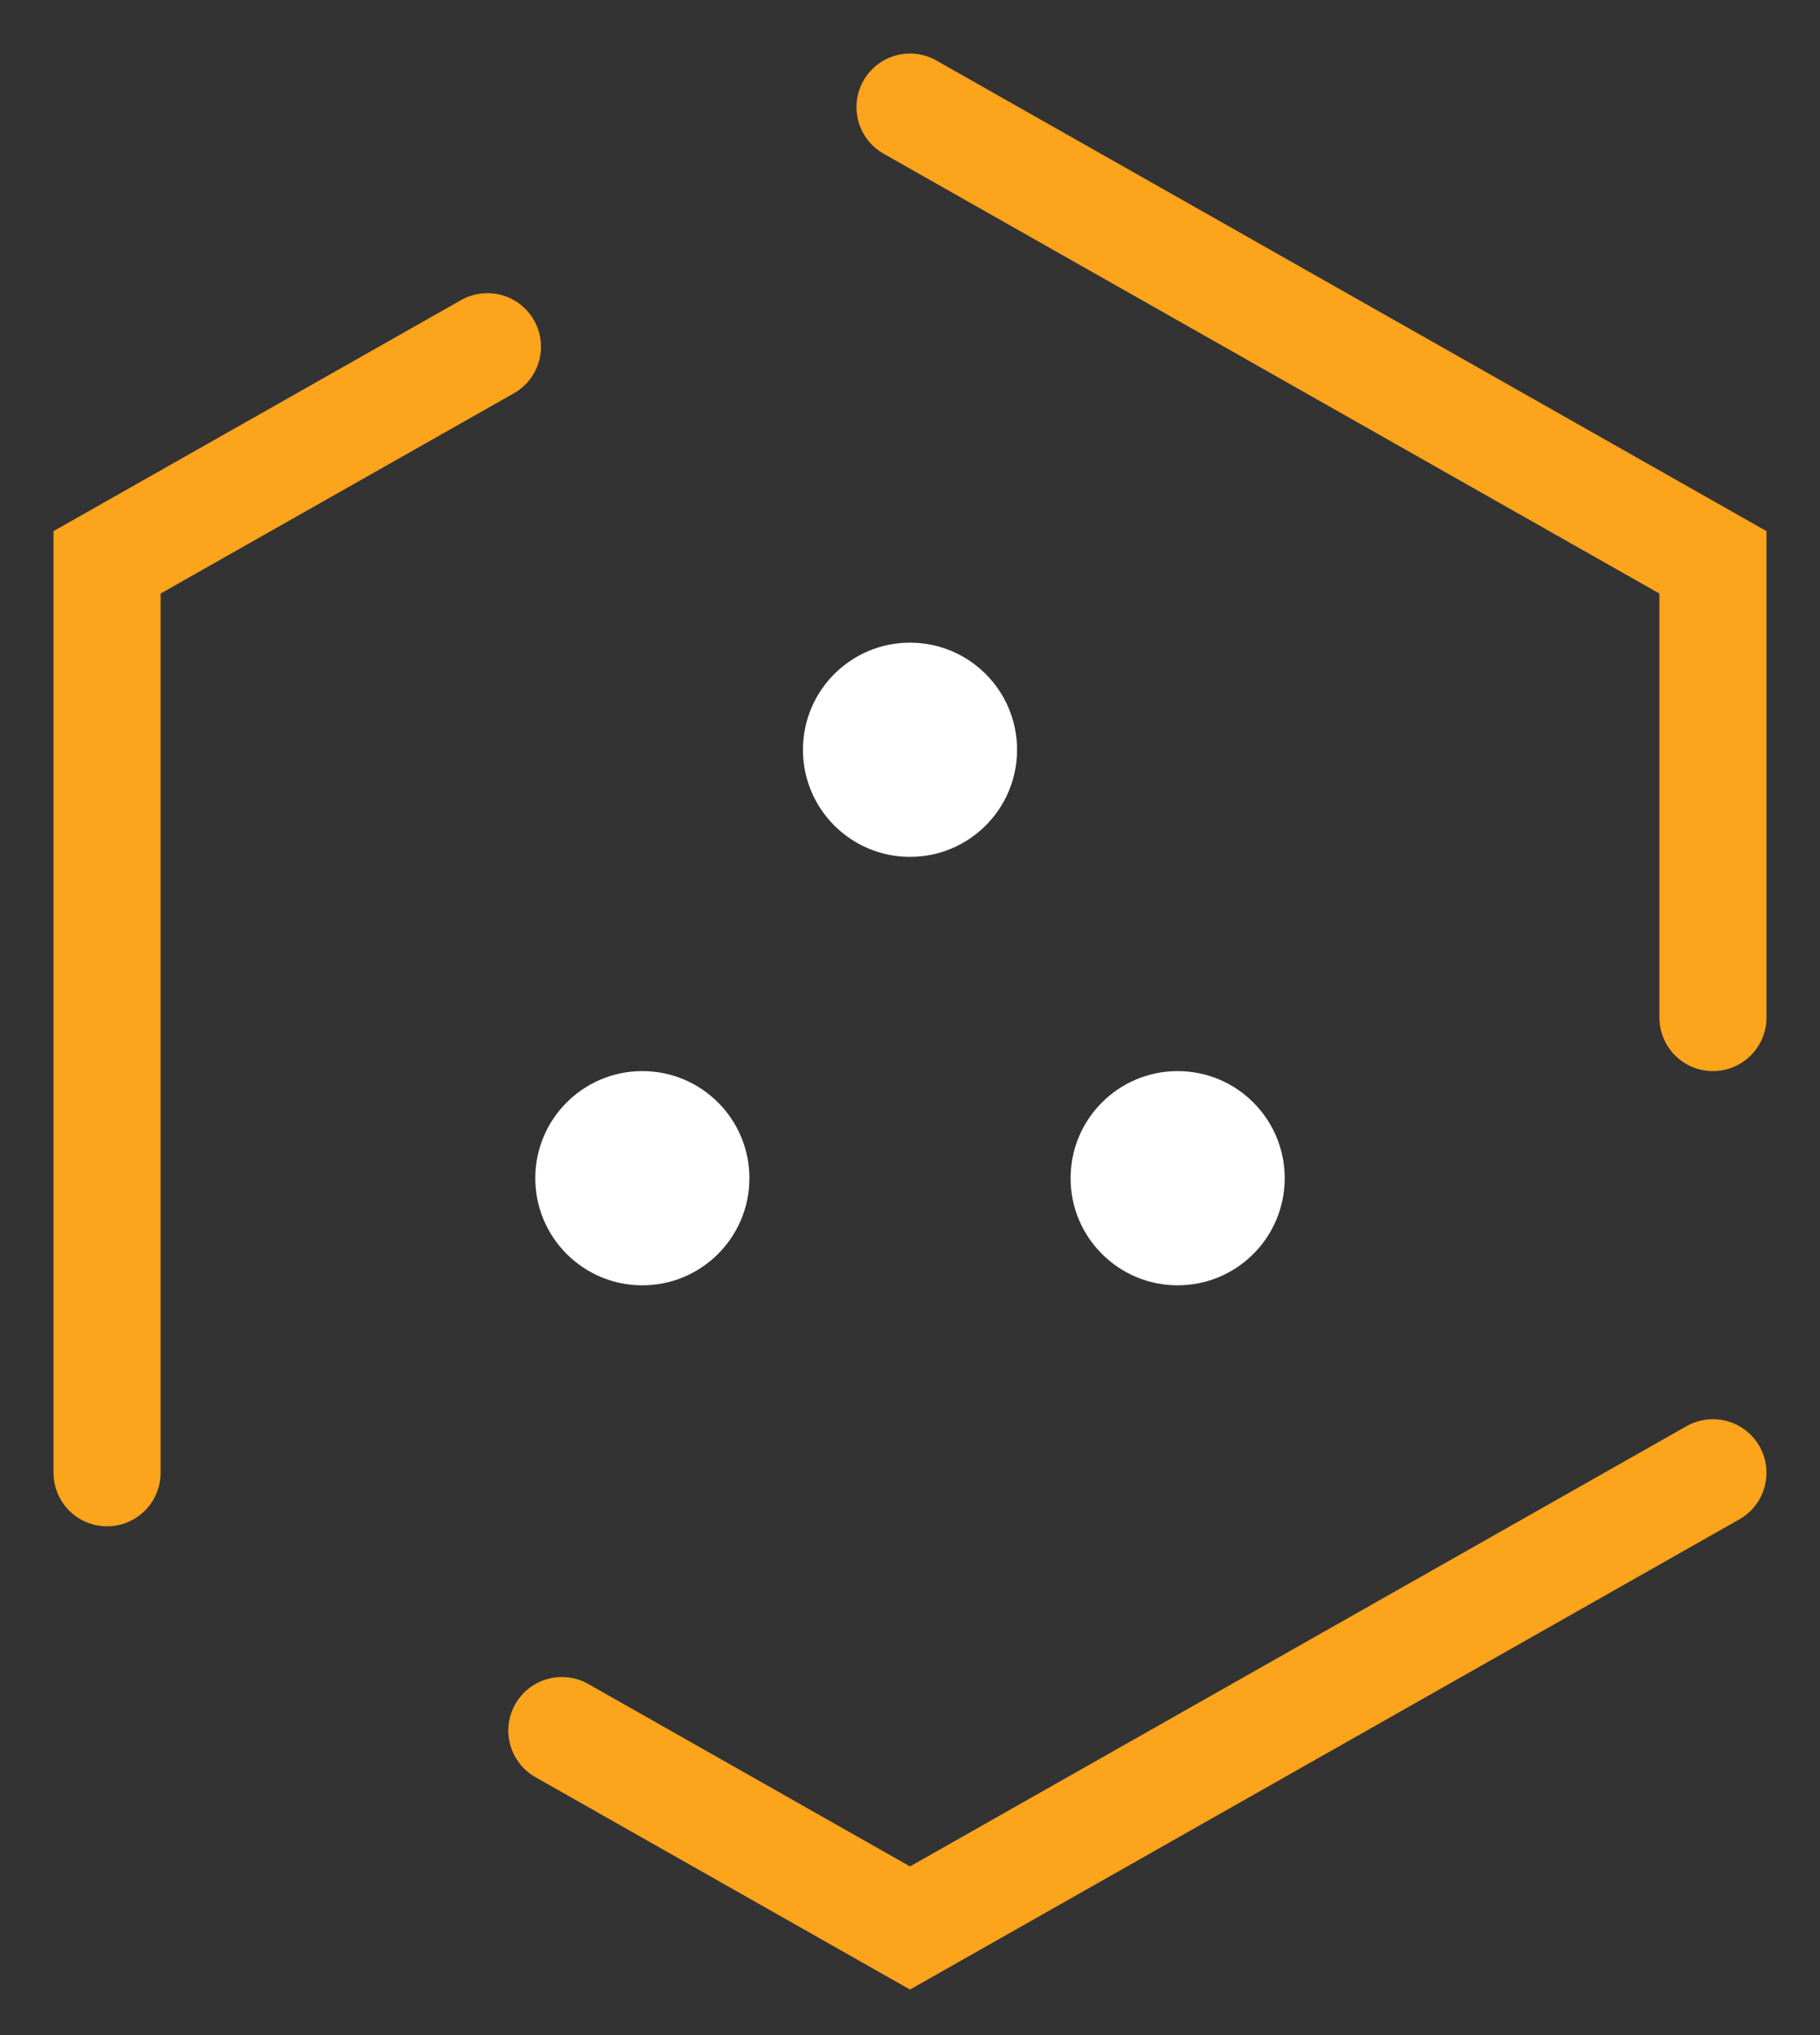 <svg width="17" height="19" viewBox="0 0 17 19" fill="none" xmlns="http://www.w3.org/2000/svg">
<rect x="0" y="0" width="17" height="19" fill="#333333" stroke="none"/>
<path d="M8.5 1L16 5.25V9.5M16 13.75L8.5 18L5.248 16.157M1 13.75V5.25L4.553 3.237" stroke="#FDA41D" stroke-linecap="round"/>
<circle cx="8.5" cy="7" r="1" fill="white"/>
<circle r="1" transform="matrix(1 0 0 -1 11 11)" fill="white"/>
<circle r="1" transform="matrix(1 0 0 -1 6 11)" fill="white"/>
</svg>
